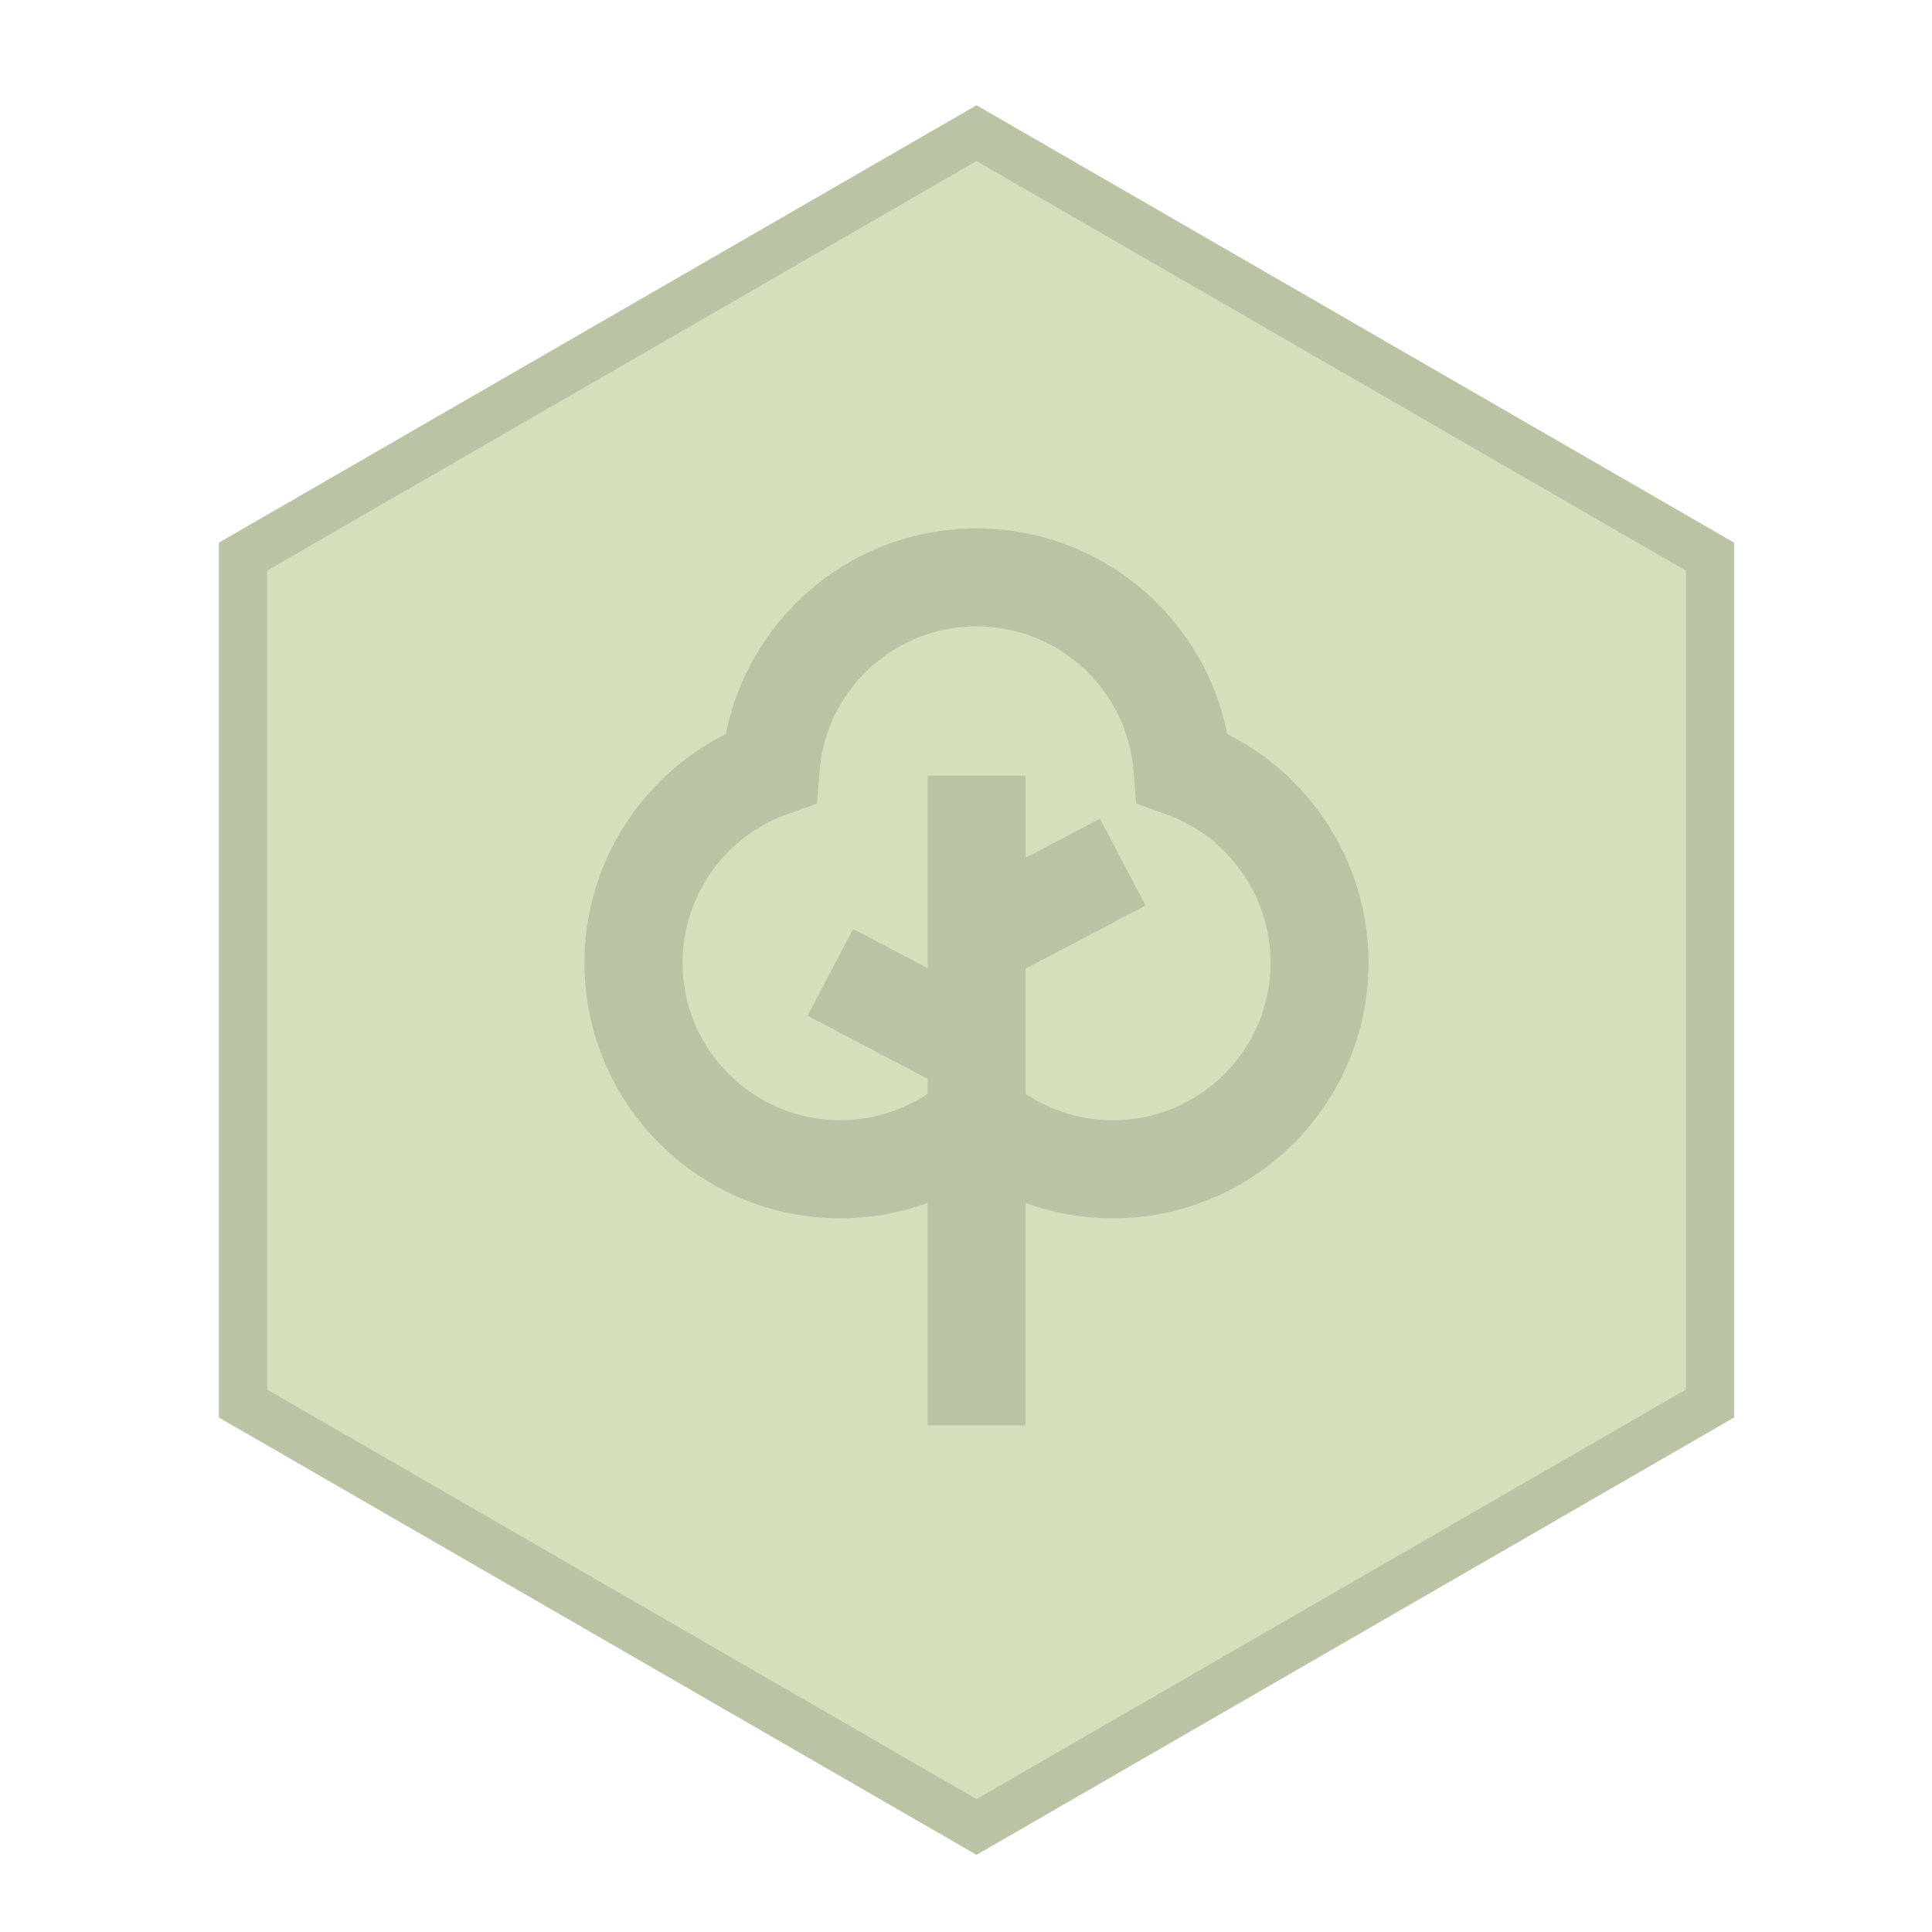 <?xml version="1.0" encoding="utf-8"?>
<!-- Generator: Adobe Illustrator 16.0.0, SVG Export Plug-In . SVG Version: 6.00 Build 0)  -->
<!DOCTYPE svg PUBLIC "-//W3C//DTD SVG 1.1//EN" "http://www.w3.org/Graphics/SVG/1.1/DTD/svg11.dtd">
<svg version="1.1" id="Слой_1" xmlns="http://www.w3.org/2000/svg" xmlns:xlink="http://www.w3.org/1999/xlink" x="0px" y="0px"
	 width="40px" height="40px" viewBox="0 0 40 40" enable-background="new 0 0 40 40" xml:space="preserve">
<polygon id="A1_3_" fill="#D4DFBC" stroke="#BAC4A4" stroke-miterlimit="10" points="20.218,37.825 5.032,29.059 5.032,11.524 
	20.218,2.757 35.403,11.524 35.403,29.059 "/>
<path fill="#BAC4A4" stroke="#BAC4A4" stroke-miterlimit="10" d="M24.96,15.54c-0.155-1.076-0.671-2.066-1.477-2.815
	c-0.89-0.828-2.05-1.285-3.265-1.285c-1.216,0-2.376,0.457-3.265,1.285c-0.805,0.75-1.321,1.74-1.478,2.815
	c-1.732,0.757-2.875,2.483-2.875,4.393c0,2.642,2.15,4.79,4.792,4.79c0.814,0,1.608-0.204,2.311-0.593v4.883h1.03V24.13
	c0.702,0.389,1.496,0.593,2.31,0.593c2.644,0,4.791-2.148,4.791-4.79C27.834,18.022,26.693,16.297,24.96,15.54z M23.043,23.694
	c-0.84,0-1.652-0.28-2.31-0.793v-3.149l2.31-1.214l-0.48-0.912l-1.829,0.962v-2.027h-1.03v4.309l-1.83-0.962l-0.48,0.911l2.31,1.214
	v0.867c-0.658,0.513-1.47,0.793-2.311,0.793c-2.075,0-3.762-1.688-3.762-3.762c0-1.586,1.004-3.01,2.496-3.543l0.315-0.113
	l0.025-0.333c0.072-0.943,0.493-1.818,1.188-2.466c0.698-0.65,1.607-1.008,2.563-1.008c0.955,0,1.865,0.358,2.564,1.008
	c0.694,0.647,1.116,1.523,1.187,2.466l0.027,0.333l0.313,0.113c1.494,0.534,2.497,1.958,2.497,3.543
	C26.806,22.007,25.119,23.694,23.043,23.694z"/>
</svg>
